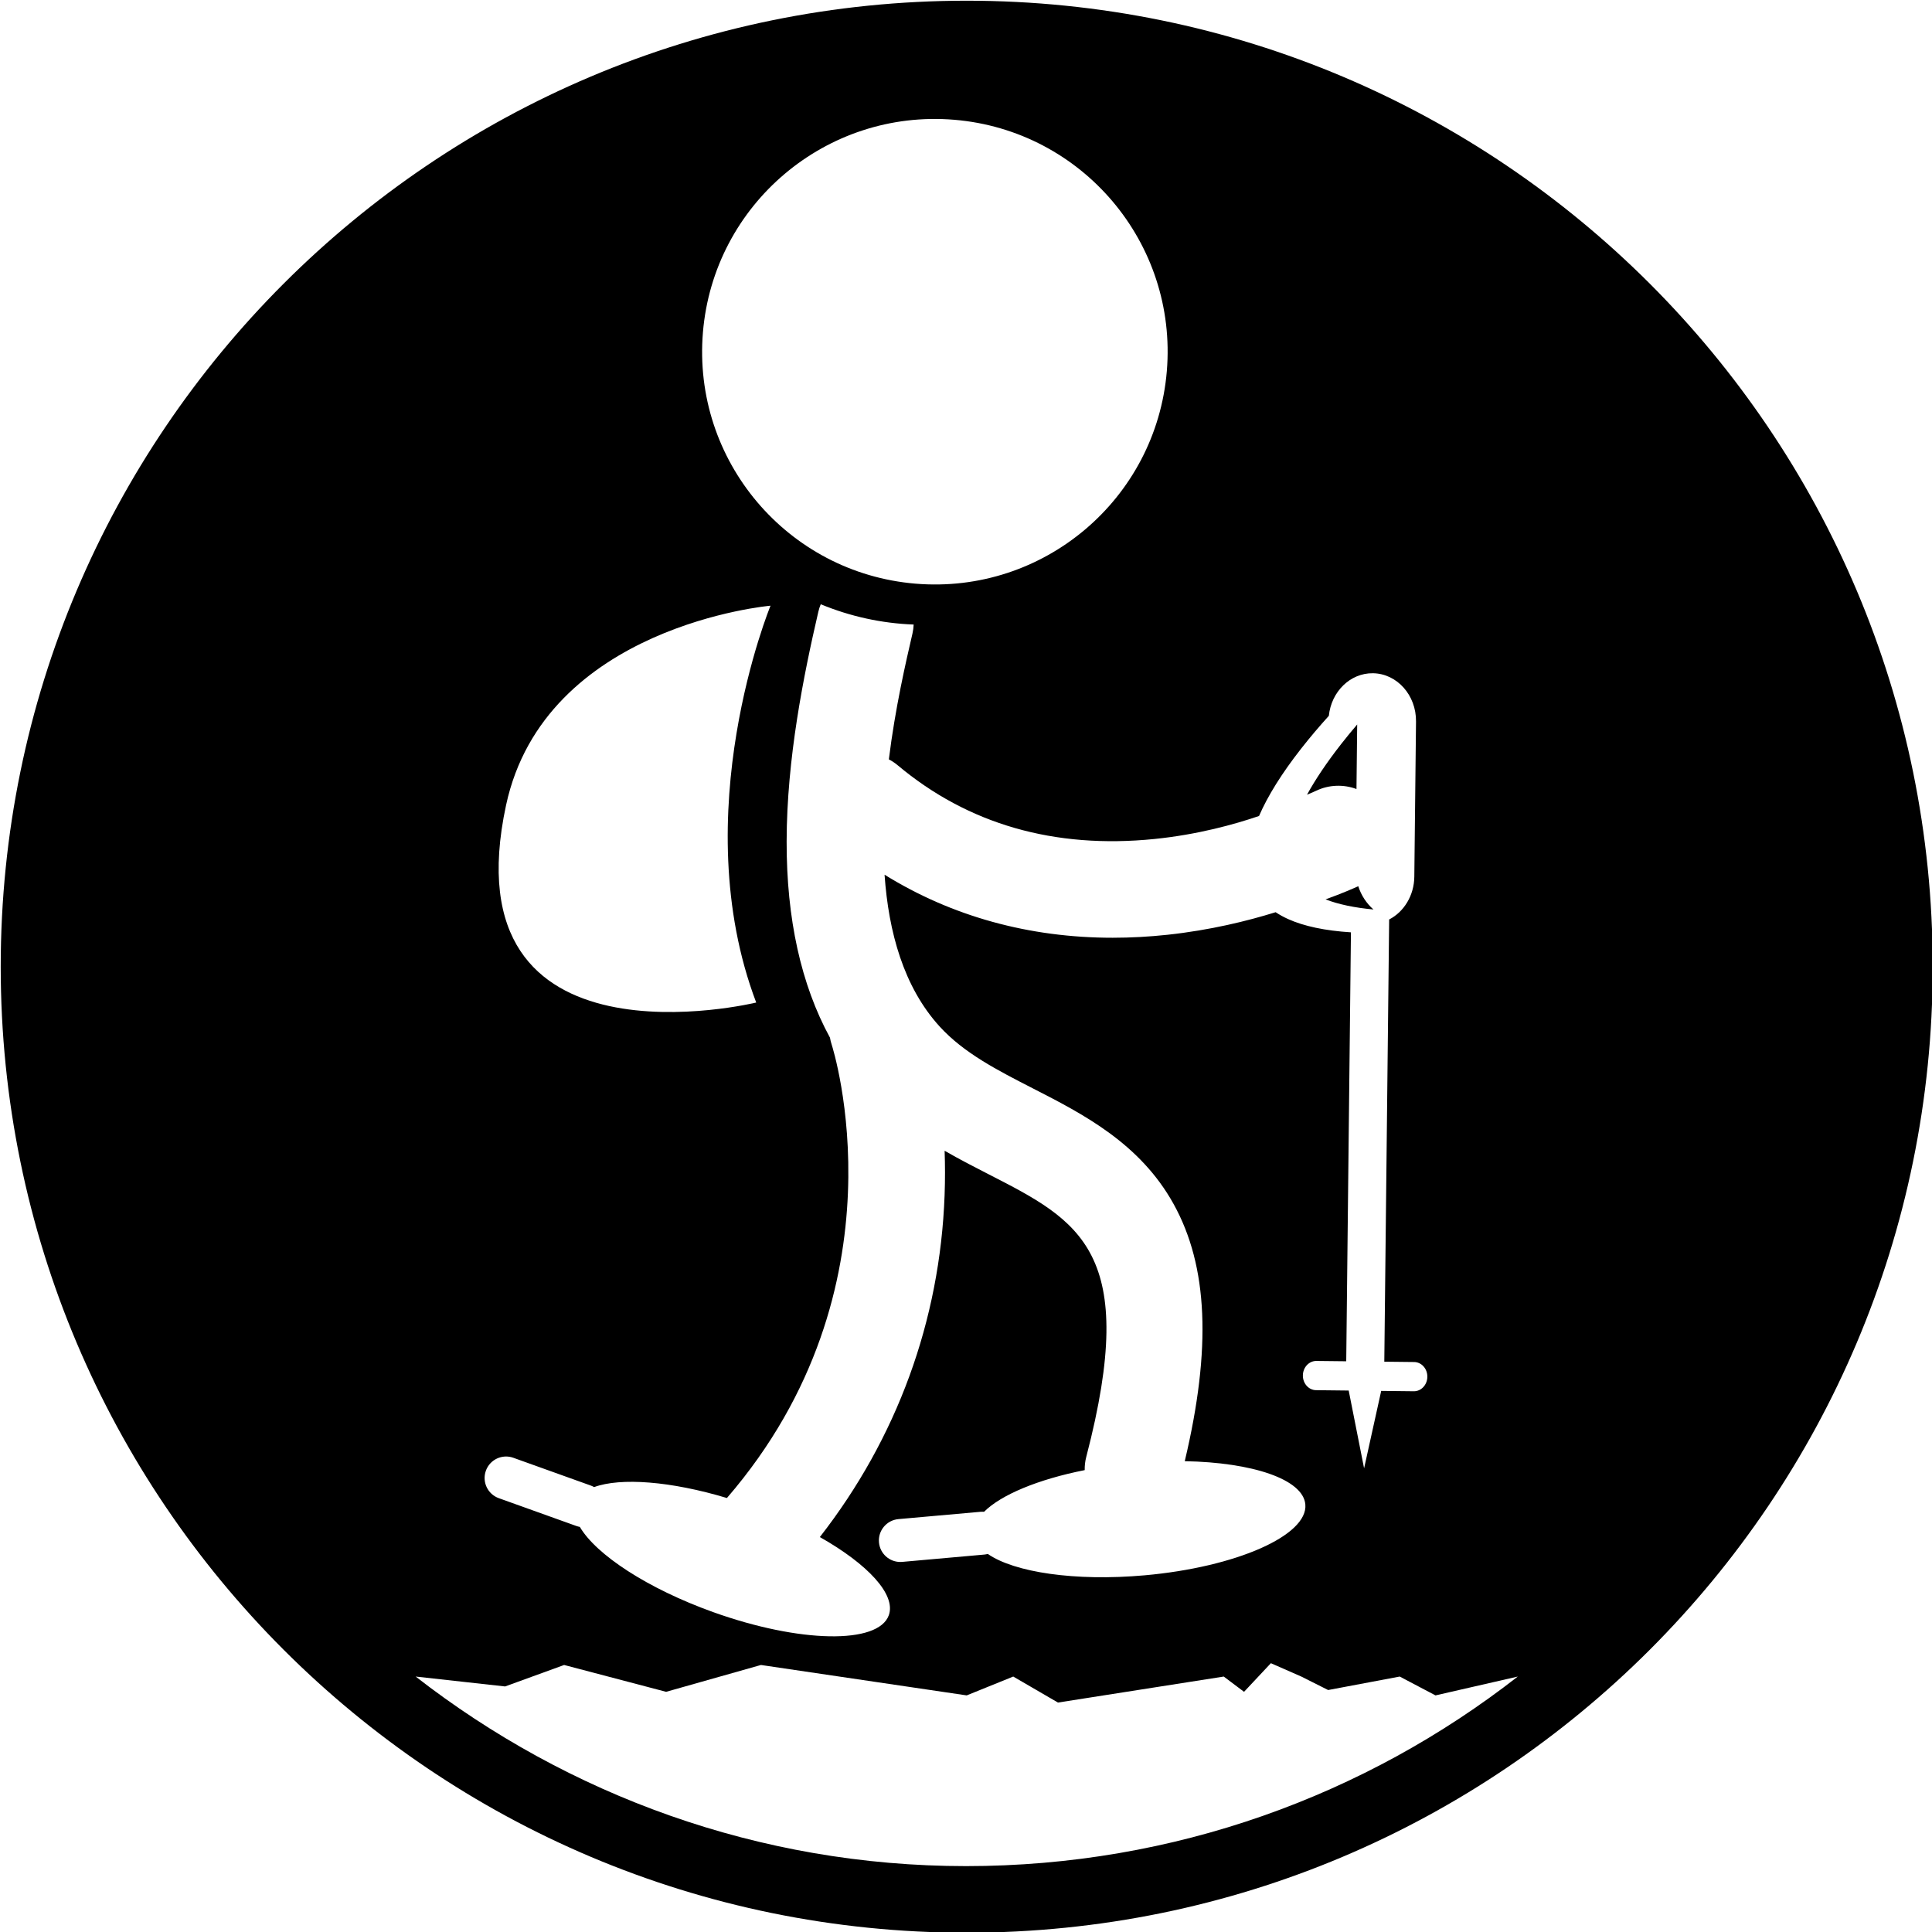 <?xml version="1.0" encoding="utf-8"?>
<!-- Generator: Adobe Illustrator 16.0.0, SVG Export Plug-In . SVG Version: 6.00 Build 0)  -->
<!DOCTYPE svg PUBLIC "-//W3C//DTD SVG 1.1//EN" "http://www.w3.org/Graphics/SVG/1.1/DTD/svg11.dtd">
<svg version="1.1" id="Layer_1" xmlns="http://www.w3.org/2000/svg" xmlns:xlink="http://www.w3.org/1999/xlink" x="0px" y="0px"
	 width="1000px" height="1000px" viewBox="0 0 1000 1000" enable-background="new 0 0 1000 1000" xml:space="preserve">
<g>
	<path d="M702.111,408.397l0.365-33.409c-2.765,3.237-5.567,6.642-8.322,10.166c-7.356,9.407-13.251,18.169-17.654,26.195
		c2.857-1.181,4.428-1.92,4.497-1.953C687.881,406.065,695.472,405.932,702.111,408.397z"/>
	<path d="M710.9,470.746c-3.57-3.097-6.328-7.258-7.867-12.047c-2.564,1.174-8.422,3.742-16.926,6.817
		C692.732,468.084,701.027,469.832,710.9,470.746z"/>
	<path d="M500.371,0.365c-276.143,0-500,223.857-500,500c0,276.142,223.857,500,500,500s500-223.857,500-500
		C1000.37,224.222,776.514,0.365,500.371,0.365z M363.837,172.007c5.547-66.305,63.792-115.559,130.097-110.012
		c66.304,5.546,115.558,63.792,110.012,130.097c-5.547,66.305-63.792,115.559-130.097,110.012
		C407.545,296.559,358.29,238.312,363.837,172.007z M261.945,416.712c20.05-93.017,136.879-103.209,136.879-103.209
		s-44.477,107.662-7.409,205.413C391.416,518.916,231.535,557.792,261.945,416.712z M251.485,761.252
		c2.071-5.778,8.435-8.781,14.212-6.71l40.101,14.381c0.604,0.217,1.171,0.49,1.711,0.796c13.693-5.03,39.657-3.099,68.744,5.651
		c94.25-109.17,54.674-233.305,54.261-234.553c-0.41-1.239-0.718-2.486-0.928-3.734c-14.959-27.438-22.491-61.438-22.425-101.546
		c0.07-42.97,8.804-86.103,16.405-118.879c0.314-1.355,0.738-2.657,1.251-3.903c15.259,6.322,31.495,9.883,48.092,10.511
		c-0.062,1.552-0.263,3.121-0.626,4.69c-3.429,14.786-8.907,38.415-12.214,65.094c1.59,0.827,3.117,1.832,4.547,3.031
		c36.435,30.548,81.132,43.397,132.847,38.187c22.468-2.263,41.617-7.607,54.213-11.915c4.524-10.445,11.78-22.068,21.758-34.819
		c4.847-6.193,9.794-11.957,14.372-17.021c1.265-12.501,11.022-22.171,22.767-22.043c12.498,0.138,22.511,11.325,22.357,24.987
		l-0.879,80.326c-0.109,9.803-5.417,18.215-13.024,22.137l-2.513,228.89l15.438,0.169c3.827,0.043,6.888,3.466,6.844,7.644
		c-0.045,4.178-3.182,7.531-7.009,7.491l-16.879-0.187L706.053,760l-7.97-40.258l-16.881-0.187c-3.823-0.041-6.884-3.46-6.837-7.64
		c0.043-4.178,3.179-7.531,7.004-7.49l15.439,0.168l2.436-222.019c-13.38-0.847-24.299-3.15-32.539-6.875
		c-2.345-1.059-4.487-2.243-6.438-3.542c-14.591,4.544-33.838,9.296-55.888,11.671c-9.616,1.035-19.104,1.55-28.438,1.55
		c-43.28,0-83.315-11.077-118.093-32.625c2.055,29.655,9.886,58.106,28.476,78.532c12.513,13.749,29.896,22.647,48.298,32.069
		c25.977,13.299,55.416,28.371,72.855,59.887c17.784,32.14,19.651,74.618,5.748,133.068c35.081,0.618,61.257,9.376,62.416,22.373
		c1.429,16.047-35.82,32.48-83.201,36.701c-35.996,3.208-67.478-1.557-81.157-11.068c-0.596,0.156-1.208,0.277-1.842,0.333
		l-42.434,3.782c-0.335,0.03-0.669,0.044-0.999,0.044c-5.693,0-10.542-4.349-11.057-10.127c-0.544-6.114,3.97-11.512,10.083-12.056
		l42.433-3.781c0.636-0.059,1.26-0.049,1.876-0.001c8.823-8.82,27.937-16.783,52.096-21.575c-0.046-2.254,0.206-4.552,0.804-6.841
		c27.728-106.22-3.359-122.134-50.411-146.225c-7.394-3.785-15.143-7.76-22.9-12.24c0.258,7.276,0.284,14.973-0.013,23.023
		c-2.392,64.919-24.644,125.701-64.569,176.932c24.767,13.993,39.532,29.756,35.693,40.461
		c-5.439,15.166-46.146,14.443-90.921-1.614c-34.006-12.197-60.575-29.73-69.005-44.104c-0.609-0.107-1.218-0.266-1.82-0.481
		l-40.101-14.381C252.417,773.393,249.413,767.029,251.485,761.252z M500.019,965.897c-107.358,0-206.211-36.964-284.88-98.116
		l46.294,5.122l30.562-11.113l52.789,13.892l49.083-13.892l106.503,15.743l24.079-9.752l23.152,13.457l85.815-13.457l10.5,7.9
		l13.892-14.818l15.744,6.918l13.892,6.974l37.045-6.974l18.521,9.752l42.591-9.752
		C706.818,929.265,607.696,965.897,500.019,965.897z"/>
</g>
</svg>
